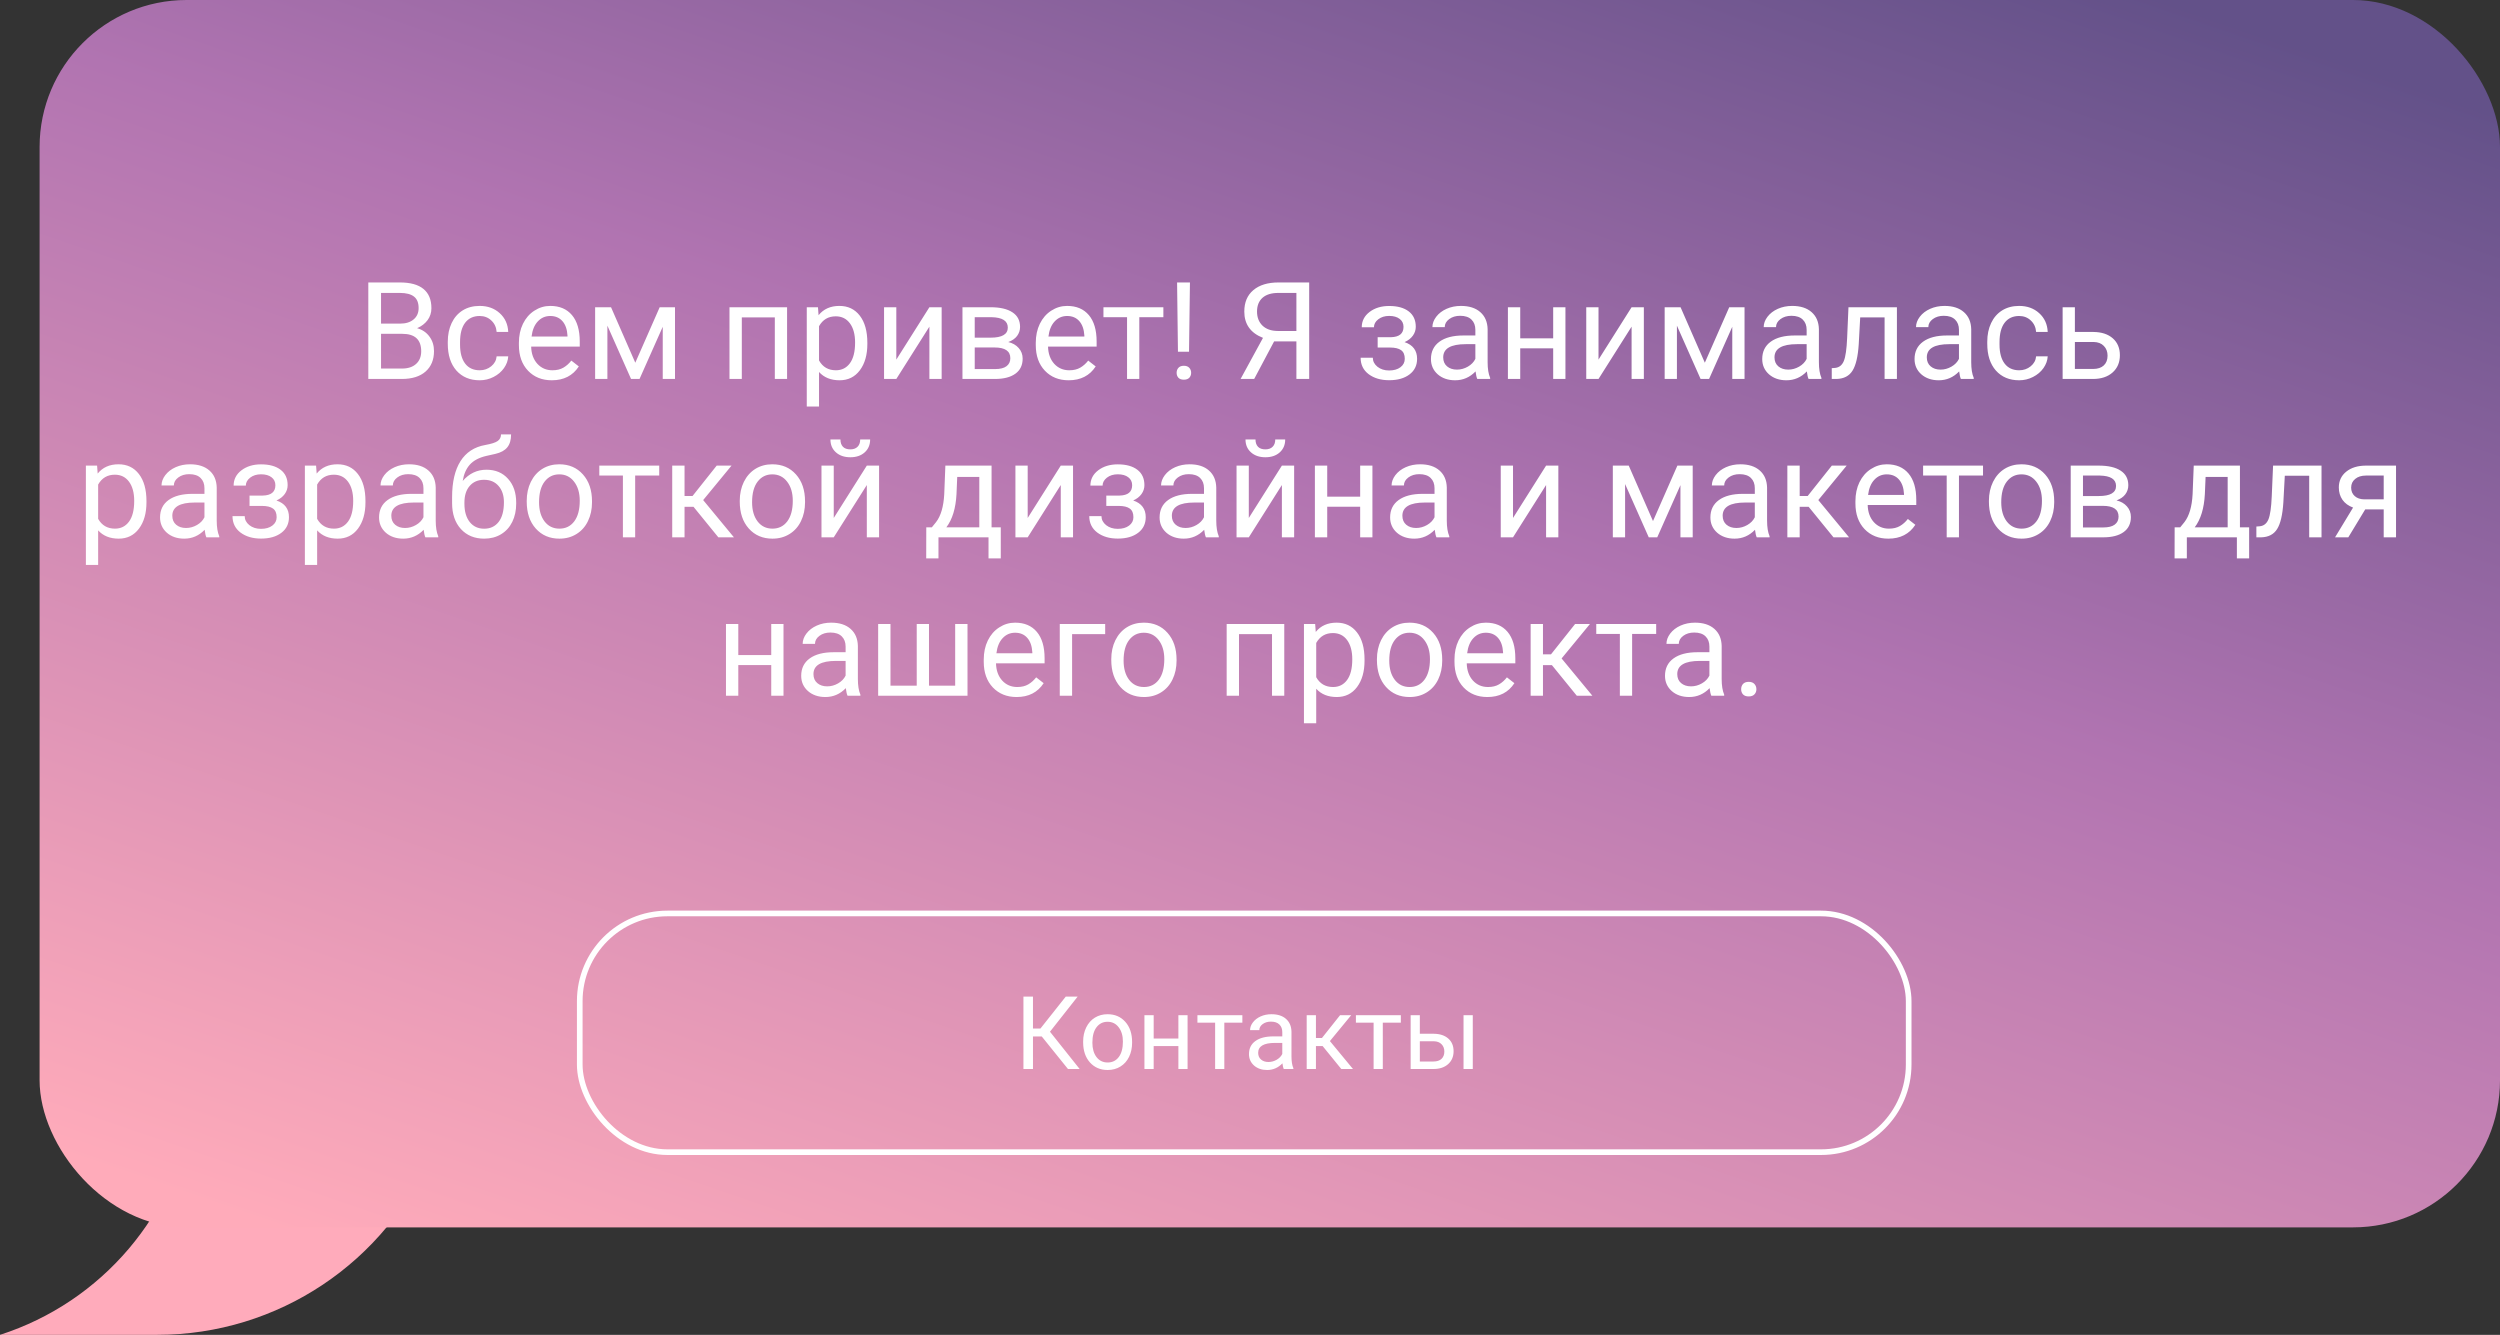 <svg width="442" height="236" viewBox="0 0 442 236" fill="none" xmlns="http://www.w3.org/2000/svg">
<rect x="0" y="0" width="442" height="236" fill="#333333" stroke="none"/>
<path d="M36 183L76.5 203.5C68.327 223.176 49.114 236 27.808 236H0C18.068 230.181 31.275 214.622 34.08 195.848L36 183Z" fill="#FFABBB"/>
<rect x="7" width="435" height="217" rx="26" fill="url(#paint0_linear)"/>
<rect x="102.5" y="161.5" width="234.953" height="42.203" rx="15.5" stroke="white"/>
<path d="M184.186 183.252H182.63V189H180.943V176.203H182.63V181.846H183.949L188.422 176.203H190.523L185.636 182.408L190.883 189H188.818L184.186 183.252ZM191.499 184.157C191.499 183.226 191.68 182.388 192.044 181.644C192.413 180.899 192.922 180.325 193.573 179.921C194.229 179.517 194.976 179.314 195.814 179.314C197.109 179.314 198.155 179.763 198.952 180.659C199.754 181.556 200.156 182.748 200.156 184.236V184.351C200.156 185.276 199.977 186.108 199.62 186.847C199.268 187.579 198.761 188.15 198.099 188.561C197.443 188.971 196.687 189.176 195.832 189.176C194.543 189.176 193.497 188.728 192.694 187.831C191.897 186.935 191.499 185.748 191.499 184.271V184.157ZM193.133 184.351C193.133 185.405 193.377 186.252 193.863 186.891C194.355 187.529 195.011 187.849 195.832 187.849C196.658 187.849 197.314 187.526 197.8 186.882C198.287 186.231 198.53 185.323 198.53 184.157C198.53 183.114 198.281 182.271 197.783 181.626C197.291 180.976 196.634 180.65 195.814 180.65C195.011 180.65 194.364 180.97 193.872 181.608C193.379 182.247 193.133 183.161 193.133 184.351ZM209.964 189H208.338V184.939H203.97V189H202.336V179.49H203.97V183.612H208.338V179.49H209.964V189ZM219.65 180.809H216.46V189H214.834V180.809H211.705V179.49H219.65V180.809ZM226.962 189C226.869 188.812 226.793 188.479 226.734 187.998C225.978 188.783 225.076 189.176 224.027 189.176C223.089 189.176 222.319 188.912 221.715 188.385C221.118 187.852 220.819 187.178 220.819 186.363C220.819 185.373 221.194 184.605 221.944 184.061C222.7 183.51 223.76 183.234 225.126 183.234H226.708V182.487C226.708 181.919 226.538 181.468 226.198 181.134C225.858 180.794 225.357 180.624 224.695 180.624C224.115 180.624 223.628 180.771 223.236 181.063C222.843 181.356 222.647 181.711 222.647 182.127H221.012C221.012 181.652 221.179 181.195 221.513 180.756C221.853 180.311 222.31 179.959 222.884 179.701C223.464 179.443 224.1 179.314 224.792 179.314C225.887 179.314 226.746 179.59 227.367 180.141C227.988 180.686 228.31 181.438 228.334 182.399V186.776C228.334 187.649 228.445 188.344 228.668 188.859V189H226.962ZM224.264 187.761C224.774 187.761 225.257 187.629 225.714 187.365C226.171 187.102 226.502 186.759 226.708 186.337V184.386H225.433C223.441 184.386 222.445 184.969 222.445 186.135C222.445 186.645 222.615 187.043 222.955 187.33C223.294 187.617 223.731 187.761 224.264 187.761ZM233.844 184.948H232.658V189H231.023V179.49H232.658V183.516H233.721L236.92 179.49H238.889L235.127 184.061L239.206 189H237.14L233.844 184.948ZM247.669 180.809H244.479V189H242.853V180.809H239.724V179.49H247.669V180.809ZM251.027 182.769H253.497C254.575 182.78 255.427 183.062 256.054 183.612C256.681 184.163 256.995 184.91 256.995 185.854C256.995 186.803 256.672 187.564 256.028 188.139C255.383 188.713 254.516 189 253.426 189H249.401V179.49H251.027V182.769ZM260.387 189H258.752V179.49H260.387V189ZM251.027 184.096V187.673H253.444C254.053 187.673 254.525 187.518 254.859 187.207C255.193 186.891 255.36 186.46 255.36 185.915C255.36 185.388 255.196 184.957 254.868 184.623C254.545 184.283 254.091 184.107 253.505 184.096H251.027Z" fill="white"/>
<path d="M65.117 67V49.938H70.695C72.547 49.938 73.938 50.32 74.867 51.086C75.805 51.852 76.273 52.984 76.273 54.484C76.273 55.281 76.047 55.988 75.594 56.605C75.141 57.215 74.523 57.688 73.742 58.023C74.664 58.281 75.391 58.773 75.922 59.5C76.461 60.219 76.731 61.078 76.731 62.078C76.731 63.609 76.234 64.812 75.242 65.688C74.25 66.562 72.848 67 71.035 67H65.117ZM67.367 59.02V65.16H71.082C72.129 65.16 72.953 64.891 73.555 64.352C74.164 63.805 74.469 63.055 74.469 62.102C74.469 60.047 73.352 59.02 71.117 59.02H67.367ZM67.367 57.215H70.766C71.75 57.215 72.535 56.969 73.121 56.477C73.715 55.984 74.012 55.316 74.012 54.473C74.012 53.535 73.738 52.855 73.191 52.434C72.644 52.004 71.812 51.789 70.695 51.789H67.367V57.215ZM84.816 65.465C85.59 65.465 86.266 65.231 86.844 64.762C87.422 64.293 87.742 63.707 87.805 63.004H89.856C89.816 63.73 89.566 64.422 89.106 65.078C88.644 65.734 88.027 66.258 87.254 66.648C86.488 67.039 85.676 67.234 84.816 67.234C83.09 67.234 81.715 66.66 80.691 65.512C79.676 64.356 79.168 62.777 79.168 60.777V60.414C79.168 59.18 79.394 58.082 79.848 57.121C80.301 56.16 80.949 55.414 81.793 54.883C82.644 54.352 83.648 54.086 84.805 54.086C86.227 54.086 87.406 54.512 88.344 55.363C89.289 56.215 89.793 57.32 89.856 58.68H87.805C87.742 57.859 87.43 57.188 86.867 56.664C86.312 56.133 85.625 55.867 84.805 55.867C83.703 55.867 82.848 56.266 82.238 57.062C81.637 57.852 81.336 58.996 81.336 60.496V60.906C81.336 62.367 81.637 63.492 82.238 64.281C82.84 65.07 83.699 65.465 84.816 65.465ZM97.555 67.234C95.836 67.234 94.438 66.672 93.359 65.547C92.281 64.414 91.742 62.902 91.742 61.012V60.613C91.742 59.355 91.981 58.234 92.457 57.25C92.941 56.258 93.613 55.484 94.473 54.93C95.34 54.367 96.277 54.086 97.285 54.086C98.934 54.086 100.215 54.629 101.129 55.715C102.043 56.801 102.5 58.355 102.5 60.379V61.281H93.91C93.941 62.531 94.305 63.543 95 64.316C95.703 65.082 96.594 65.465 97.672 65.465C98.438 65.465 99.086 65.309 99.617 64.996C100.148 64.684 100.613 64.269 101.012 63.754L102.336 64.785C101.273 66.418 99.68 67.234 97.555 67.234ZM97.285 55.867C96.41 55.867 95.676 56.188 95.082 56.828C94.488 57.461 94.121 58.352 93.981 59.5H100.332V59.336C100.27 58.234 99.973 57.383 99.441 56.781C98.91 56.172 98.191 55.867 97.285 55.867ZM112.32 64.129L116.633 54.32H119.34V67H117.172V57.777L113.07 67H111.57L107.387 57.578V67H105.219V54.32H108.031L112.32 64.129ZM139.156 67H136.988V56.113H131.152V67H128.973V54.32H139.156V67ZM153.348 60.801C153.348 62.73 152.906 64.285 152.023 65.465C151.141 66.644 149.945 67.234 148.438 67.234C146.898 67.234 145.688 66.746 144.805 65.769V71.875H142.637V54.32H144.617L144.723 55.727C145.605 54.633 146.832 54.086 148.402 54.086C149.926 54.086 151.129 54.66 152.012 55.809C152.902 56.957 153.348 58.555 153.348 60.602V60.801ZM151.18 60.555C151.18 59.125 150.875 57.996 150.266 57.168C149.656 56.34 148.82 55.926 147.758 55.926C146.445 55.926 145.461 56.508 144.805 57.672V63.73C145.453 64.887 146.445 65.465 147.781 65.465C148.82 65.465 149.645 65.055 150.254 64.234C150.871 63.406 151.18 62.18 151.18 60.555ZM164.316 54.32H166.484V67H164.316V57.754L158.469 67H156.301V54.32H158.469V63.578L164.316 54.32ZM170.164 67V54.32H175.109C176.797 54.32 178.09 54.617 178.988 55.211C179.895 55.797 180.348 56.66 180.348 57.801C180.348 58.387 180.172 58.918 179.82 59.395C179.469 59.863 178.949 60.223 178.262 60.473C179.027 60.652 179.641 61.004 180.102 61.527C180.57 62.051 180.805 62.676 180.805 63.402C180.805 64.566 180.375 65.457 179.516 66.074C178.664 66.691 177.457 67 175.895 67H170.164ZM172.332 61.434V65.254H175.918C176.824 65.254 177.5 65.086 177.945 64.75C178.398 64.414 178.625 63.941 178.625 63.332C178.625 62.066 177.695 61.434 175.836 61.434H172.332ZM172.332 59.699H175.133C177.164 59.699 178.18 59.105 178.18 57.918C178.18 56.73 177.219 56.117 175.297 56.078H172.332V59.699ZM188.938 67.234C187.219 67.234 185.82 66.672 184.742 65.547C183.664 64.414 183.125 62.902 183.125 61.012V60.613C183.125 59.355 183.363 58.234 183.84 57.25C184.324 56.258 184.996 55.484 185.855 54.93C186.723 54.367 187.66 54.086 188.668 54.086C190.316 54.086 191.598 54.629 192.512 55.715C193.426 56.801 193.883 58.355 193.883 60.379V61.281H185.293C185.324 62.531 185.688 63.543 186.383 64.316C187.086 65.082 187.977 65.465 189.055 65.465C189.82 65.465 190.469 65.309 191 64.996C191.531 64.684 191.996 64.269 192.395 63.754L193.719 64.785C192.656 66.418 191.062 67.234 188.938 67.234ZM188.668 55.867C187.793 55.867 187.059 56.188 186.465 56.828C185.871 57.461 185.504 58.352 185.363 59.5H191.715V59.336C191.652 58.234 191.355 57.383 190.824 56.781C190.293 56.172 189.574 55.867 188.668 55.867ZM205.684 56.078H201.43V67H199.262V56.078H195.09V54.32H205.684V56.078ZM210.219 62.184H208.262L208.109 49.938H210.383L210.219 62.184ZM208.027 65.91C208.027 65.559 208.133 65.266 208.344 65.031C208.562 64.789 208.883 64.668 209.305 64.668C209.727 64.668 210.047 64.789 210.266 65.031C210.484 65.266 210.594 65.559 210.594 65.91C210.594 66.262 210.484 66.555 210.266 66.789C210.047 67.016 209.727 67.129 209.305 67.129C208.883 67.129 208.562 67.016 208.344 66.789C208.133 66.555 208.027 66.262 208.027 65.91ZM229.203 67V60.355H225.266L221.738 67H219.336L223.297 59.734C221.094 58.867 219.992 57.316 219.992 55.082C219.992 53.457 220.523 52.195 221.586 51.297C222.656 50.391 224.141 49.938 226.039 49.938H231.465V67H229.203ZM222.242 55.082C222.242 56.113 222.562 56.941 223.203 57.566C223.852 58.191 224.75 58.508 225.898 58.516H229.203V51.789H226.004C224.785 51.789 223.852 52.078 223.203 52.656C222.562 53.234 222.242 54.043 222.242 55.082ZM248.141 57.789C248.141 57.195 247.914 56.727 247.461 56.383C247.008 56.031 246.387 55.855 245.598 55.855C244.832 55.855 244.191 56.055 243.676 56.453C243.168 56.852 242.914 57.32 242.914 57.859H240.758C240.758 56.758 241.219 55.855 242.141 55.152C243.062 54.449 244.215 54.098 245.598 54.098C247.082 54.098 248.238 54.418 249.066 55.059C249.895 55.691 250.309 56.598 250.309 57.777C250.309 58.348 250.137 58.871 249.793 59.348C249.449 59.824 248.961 60.203 248.328 60.484C249.805 60.984 250.543 61.969 250.543 63.438C250.543 64.602 250.094 65.523 249.195 66.203C248.297 66.883 247.098 67.223 245.598 67.223C244.137 67.223 242.93 66.867 241.977 66.156C241.031 65.438 240.559 64.469 240.559 63.25H242.715C242.715 63.867 242.988 64.398 243.535 64.844C244.09 65.281 244.777 65.5 245.598 65.5C246.426 65.5 247.094 65.309 247.602 64.926C248.109 64.543 248.363 64.047 248.363 63.438C248.363 62.727 248.148 62.219 247.719 61.914C247.297 61.602 246.637 61.445 245.738 61.445H243.57V59.617H245.926C247.402 59.578 248.141 58.969 248.141 57.789ZM261.184 67C261.059 66.75 260.957 66.305 260.879 65.664C259.871 66.711 258.668 67.234 257.27 67.234C256.02 67.234 254.992 66.883 254.188 66.18C253.391 65.469 252.992 64.57 252.992 63.484C252.992 62.164 253.492 61.141 254.492 60.414C255.5 59.68 256.914 59.312 258.734 59.312H260.844V58.316C260.844 57.559 260.617 56.957 260.164 56.512C259.711 56.059 259.043 55.832 258.16 55.832C257.387 55.832 256.738 56.027 256.215 56.418C255.691 56.809 255.43 57.281 255.43 57.836H253.25C253.25 57.203 253.473 56.594 253.918 56.008C254.371 55.414 254.98 54.945 255.746 54.602C256.52 54.258 257.367 54.086 258.289 54.086C259.75 54.086 260.895 54.453 261.723 55.188C262.551 55.914 262.98 56.918 263.012 58.199V64.035C263.012 65.199 263.16 66.125 263.457 66.812V67H261.184ZM257.586 65.348C258.266 65.348 258.91 65.172 259.52 64.82C260.129 64.469 260.57 64.012 260.844 63.449V60.848H259.145C256.488 60.848 255.16 61.625 255.16 63.18C255.16 63.859 255.387 64.391 255.84 64.773C256.293 65.156 256.875 65.348 257.586 65.348ZM276.77 67H274.602V61.586H268.777V67H266.598V54.32H268.777V59.816H274.602V54.32H276.77V67ZM288.465 54.32H290.633V67H288.465V57.754L282.617 67H280.449V54.32H282.617V63.578L288.465 54.32ZM301.414 64.129L305.727 54.32H308.434V67H306.266V57.777L302.164 67H300.664L296.48 57.578V67H294.312V54.32H297.125L301.414 64.129ZM319.754 67C319.629 66.75 319.527 66.305 319.449 65.664C318.441 66.711 317.238 67.234 315.84 67.234C314.59 67.234 313.562 66.883 312.758 66.18C311.961 65.469 311.562 64.57 311.562 63.484C311.562 62.164 312.062 61.141 313.062 60.414C314.07 59.68 315.484 59.312 317.305 59.312H319.414V58.316C319.414 57.559 319.188 56.957 318.734 56.512C318.281 56.059 317.613 55.832 316.73 55.832C315.957 55.832 315.309 56.027 314.785 56.418C314.262 56.809 314 57.281 314 57.836H311.82C311.82 57.203 312.043 56.594 312.488 56.008C312.941 55.414 313.551 54.945 314.316 54.602C315.09 54.258 315.938 54.086 316.859 54.086C318.32 54.086 319.465 54.453 320.293 55.188C321.121 55.914 321.551 56.918 321.582 58.199V64.035C321.582 65.199 321.73 66.125 322.027 66.812V67H319.754ZM316.156 65.348C316.836 65.348 317.48 65.172 318.09 64.82C318.699 64.469 319.141 64.012 319.414 63.449V60.848H317.715C315.059 60.848 313.73 61.625 313.73 63.18C313.73 63.859 313.957 64.391 314.41 64.773C314.863 65.156 315.445 65.348 316.156 65.348ZM335.375 54.32V67H333.195V56.113H328.883L328.625 60.859C328.484 63.039 328.117 64.598 327.523 65.535C326.938 66.473 326.004 66.961 324.723 67H323.855V65.09L324.477 65.043C325.18 64.965 325.684 64.559 325.988 63.824C326.293 63.09 326.488 61.73 326.574 59.746L326.809 54.32H335.375ZM346.684 67C346.559 66.75 346.457 66.305 346.379 65.664C345.371 66.711 344.168 67.234 342.77 67.234C341.52 67.234 340.492 66.883 339.688 66.18C338.891 65.469 338.492 64.57 338.492 63.484C338.492 62.164 338.992 61.141 339.992 60.414C341 59.68 342.414 59.312 344.234 59.312H346.344V58.316C346.344 57.559 346.117 56.957 345.664 56.512C345.211 56.059 344.543 55.832 343.66 55.832C342.887 55.832 342.238 56.027 341.715 56.418C341.191 56.809 340.93 57.281 340.93 57.836H338.75C338.75 57.203 338.973 56.594 339.418 56.008C339.871 55.414 340.48 54.945 341.246 54.602C342.02 54.258 342.867 54.086 343.789 54.086C345.25 54.086 346.395 54.453 347.223 55.188C348.051 55.914 348.48 56.918 348.512 58.199V64.035C348.512 65.199 348.66 66.125 348.957 66.812V67H346.684ZM343.086 65.348C343.766 65.348 344.41 65.172 345.02 64.82C345.629 64.469 346.07 64.012 346.344 63.449V60.848H344.645C341.988 60.848 340.66 61.625 340.66 63.18C340.66 63.859 340.887 64.391 341.34 64.773C341.793 65.156 342.375 65.348 343.086 65.348ZM356.996 65.465C357.77 65.465 358.445 65.231 359.023 64.762C359.602 64.293 359.922 63.707 359.984 63.004H362.035C361.996 63.73 361.746 64.422 361.285 65.078C360.824 65.734 360.207 66.258 359.434 66.648C358.668 67.039 357.855 67.234 356.996 67.234C355.27 67.234 353.895 66.66 352.871 65.512C351.855 64.356 351.348 62.777 351.348 60.777V60.414C351.348 59.18 351.574 58.082 352.027 57.121C352.48 56.16 353.129 55.414 353.973 54.883C354.824 54.352 355.828 54.086 356.984 54.086C358.406 54.086 359.586 54.512 360.523 55.363C361.469 56.215 361.973 57.32 362.035 58.68H359.984C359.922 57.859 359.609 57.188 359.047 56.664C358.492 56.133 357.805 55.867 356.984 55.867C355.883 55.867 355.027 56.266 354.418 57.062C353.816 57.852 353.516 58.996 353.516 60.496V60.906C353.516 62.367 353.816 63.492 354.418 64.281C355.02 65.07 355.879 65.465 356.996 65.465ZM366.84 58.691H370.133C371.57 58.707 372.707 59.082 373.543 59.816C374.379 60.551 374.797 61.547 374.797 62.805C374.797 64.07 374.367 65.086 373.508 65.852C372.648 66.617 371.492 67 370.039 67H364.672V54.32H366.84V58.691ZM366.84 60.461V65.231H370.062C370.875 65.231 371.504 65.023 371.949 64.609C372.395 64.188 372.617 63.613 372.617 62.887C372.617 62.184 372.398 61.609 371.961 61.164C371.531 60.711 370.926 60.477 370.145 60.461H366.84ZM25.895 88.801C25.895 90.731 25.453 92.285 24.57 93.465C23.688 94.644 22.492 95.234 20.984 95.234C19.445 95.234 18.234 94.746 17.352 93.769V99.875H15.184V82.32H17.164L17.27 83.727C18.152 82.633 19.379 82.086 20.949 82.086C22.473 82.086 23.676 82.66 24.559 83.809C25.449 84.957 25.895 86.555 25.895 88.602V88.801ZM23.727 88.555C23.727 87.125 23.422 85.996 22.812 85.168C22.203 84.34 21.367 83.926 20.305 83.926C18.992 83.926 18.008 84.508 17.352 85.672V91.731C18 92.887 18.992 93.465 20.328 93.465C21.367 93.465 22.191 93.055 22.801 92.234C23.418 91.406 23.727 90.18 23.727 88.555ZM36.488 95C36.363 94.75 36.262 94.305 36.184 93.664C35.176 94.711 33.973 95.234 32.574 95.234C31.324 95.234 30.297 94.883 29.492 94.18C28.695 93.469 28.297 92.57 28.297 91.484C28.297 90.164 28.797 89.141 29.797 88.414C30.805 87.68 32.219 87.312 34.039 87.312H36.148V86.316C36.148 85.559 35.922 84.957 35.469 84.512C35.016 84.059 34.348 83.832 33.465 83.832C32.691 83.832 32.043 84.027 31.52 84.418C30.996 84.809 30.734 85.281 30.734 85.836H28.555C28.555 85.203 28.777 84.594 29.223 84.008C29.676 83.414 30.285 82.945 31.051 82.602C31.824 82.258 32.672 82.086 33.594 82.086C35.055 82.086 36.199 82.453 37.027 83.188C37.855 83.914 38.285 84.918 38.316 86.199V92.035C38.316 93.199 38.465 94.125 38.762 94.812V95H36.488ZM32.891 93.348C33.57 93.348 34.215 93.172 34.824 92.82C35.434 92.469 35.875 92.012 36.148 91.449V88.848H34.449C31.793 88.848 30.465 89.625 30.465 91.18C30.465 91.859 30.691 92.391 31.145 92.773C31.598 93.156 32.18 93.348 32.891 93.348ZM48.688 85.789C48.688 85.195 48.461 84.727 48.008 84.383C47.555 84.031 46.934 83.856 46.145 83.856C45.379 83.856 44.738 84.055 44.223 84.453C43.715 84.852 43.461 85.32 43.461 85.859H41.305C41.305 84.758 41.766 83.856 42.688 83.152C43.609 82.449 44.762 82.098 46.145 82.098C47.629 82.098 48.785 82.418 49.613 83.059C50.441 83.691 50.855 84.598 50.855 85.777C50.855 86.348 50.684 86.871 50.34 87.348C49.996 87.824 49.508 88.203 48.875 88.484C50.352 88.984 51.09 89.969 51.09 91.438C51.09 92.602 50.641 93.523 49.742 94.203C48.844 94.883 47.645 95.223 46.145 95.223C44.684 95.223 43.477 94.867 42.523 94.156C41.578 93.438 41.105 92.469 41.105 91.25H43.262C43.262 91.867 43.535 92.398 44.082 92.844C44.637 93.281 45.324 93.5 46.145 93.5C46.973 93.5 47.641 93.309 48.148 92.926C48.656 92.543 48.91 92.047 48.91 91.438C48.91 90.727 48.695 90.219 48.266 89.914C47.844 89.602 47.184 89.445 46.285 89.445H44.117V87.617H46.473C47.949 87.578 48.688 86.969 48.688 85.789ZM64.613 88.801C64.613 90.731 64.172 92.285 63.289 93.465C62.406 94.644 61.211 95.234 59.703 95.234C58.164 95.234 56.953 94.746 56.07 93.769V99.875H53.902V82.32H55.883L55.988 83.727C56.871 82.633 58.098 82.086 59.668 82.086C61.191 82.086 62.395 82.66 63.277 83.809C64.168 84.957 64.613 86.555 64.613 88.602V88.801ZM62.445 88.555C62.445 87.125 62.141 85.996 61.531 85.168C60.922 84.34 60.086 83.926 59.023 83.926C57.711 83.926 56.727 84.508 56.07 85.672V91.731C56.719 92.887 57.711 93.465 59.047 93.465C60.086 93.465 60.91 93.055 61.52 92.234C62.137 91.406 62.445 90.18 62.445 88.555ZM75.207 95C75.082 94.75 74.981 94.305 74.902 93.664C73.894 94.711 72.691 95.234 71.293 95.234C70.043 95.234 69.016 94.883 68.211 94.18C67.414 93.469 67.016 92.57 67.016 91.484C67.016 90.164 67.516 89.141 68.516 88.414C69.523 87.68 70.938 87.312 72.758 87.312H74.867V86.316C74.867 85.559 74.641 84.957 74.188 84.512C73.734 84.059 73.066 83.832 72.184 83.832C71.41 83.832 70.762 84.027 70.238 84.418C69.715 84.809 69.453 85.281 69.453 85.836H67.273C67.273 85.203 67.496 84.594 67.941 84.008C68.394 83.414 69.004 82.945 69.769 82.602C70.543 82.258 71.391 82.086 72.312 82.086C73.773 82.086 74.918 82.453 75.746 83.188C76.574 83.914 77.004 84.918 77.035 86.199V92.035C77.035 93.199 77.184 94.125 77.481 94.812V95H75.207ZM71.609 93.348C72.289 93.348 72.934 93.172 73.543 92.82C74.152 92.469 74.594 92.012 74.867 91.449V88.848H73.168C70.512 88.848 69.184 89.625 69.184 91.18C69.184 91.859 69.41 92.391 69.863 92.773C70.316 93.156 70.898 93.348 71.609 93.348ZM86 83.047C87.594 83.047 88.867 83.582 89.82 84.652C90.781 85.715 91.262 87.117 91.262 88.859V89.059C91.262 90.254 91.031 91.324 90.57 92.269C90.109 93.207 89.445 93.938 88.578 94.461C87.719 94.977 86.727 95.234 85.602 95.234C83.898 95.234 82.527 94.668 81.488 93.535C80.449 92.394 79.93 90.867 79.93 88.953V87.898C79.93 85.234 80.422 83.117 81.406 81.547C82.398 79.977 83.859 79.019 85.789 78.676C86.883 78.481 87.621 78.242 88.004 77.961C88.387 77.68 88.578 77.293 88.578 76.801H90.359C90.359 77.777 90.137 78.539 89.691 79.086C89.254 79.633 88.551 80.019 87.582 80.246L85.965 80.609C84.676 80.914 83.707 81.43 83.059 82.156C82.418 82.875 82 83.836 81.805 85.039C82.953 83.711 84.352 83.047 86 83.047ZM85.578 84.828C84.516 84.828 83.672 85.188 83.047 85.906C82.422 86.617 82.109 87.606 82.109 88.871V89.059C82.109 90.418 82.422 91.496 83.047 92.293C83.68 93.082 84.531 93.477 85.602 93.477C86.68 93.477 87.531 93.078 88.156 92.281C88.781 91.484 89.094 90.32 89.094 88.789C89.094 87.594 88.777 86.637 88.144 85.918C87.519 85.191 86.664 84.828 85.578 84.828ZM93.125 88.543C93.125 87.301 93.367 86.184 93.852 85.191C94.344 84.199 95.023 83.434 95.891 82.894C96.766 82.356 97.762 82.086 98.879 82.086C100.605 82.086 102 82.684 103.062 83.879C104.133 85.074 104.668 86.664 104.668 88.648V88.801C104.668 90.035 104.43 91.144 103.953 92.129C103.484 93.106 102.809 93.867 101.926 94.414C101.051 94.961 100.043 95.234 98.902 95.234C97.184 95.234 95.789 94.637 94.719 93.441C93.656 92.246 93.125 90.664 93.125 88.695V88.543ZM95.305 88.801C95.305 90.207 95.629 91.336 96.277 92.188C96.934 93.039 97.809 93.465 98.902 93.465C100.004 93.465 100.879 93.035 101.527 92.176C102.176 91.309 102.5 90.098 102.5 88.543C102.5 87.152 102.168 86.027 101.504 85.168C100.848 84.301 99.973 83.867 98.879 83.867C97.809 83.867 96.945 84.293 96.289 85.144C95.633 85.996 95.305 87.215 95.305 88.801ZM116.551 84.078H112.297V95H110.129V84.078H105.957V82.32H116.551V84.078ZM122.609 89.598H121.027V95H118.848V82.32H121.027V87.688H122.445L126.711 82.32H129.336L124.32 88.414L129.758 95H127.004L122.609 89.598ZM130.789 88.543C130.789 87.301 131.031 86.184 131.516 85.191C132.008 84.199 132.688 83.434 133.555 82.894C134.43 82.356 135.426 82.086 136.543 82.086C138.27 82.086 139.664 82.684 140.727 83.879C141.797 85.074 142.332 86.664 142.332 88.648V88.801C142.332 90.035 142.094 91.144 141.617 92.129C141.148 93.106 140.473 93.867 139.59 94.414C138.715 94.961 137.707 95.234 136.566 95.234C134.848 95.234 133.453 94.637 132.383 93.441C131.32 92.246 130.789 90.664 130.789 88.695V88.543ZM132.969 88.801C132.969 90.207 133.293 91.336 133.941 92.188C134.598 93.039 135.473 93.465 136.566 93.465C137.668 93.465 138.543 93.035 139.191 92.176C139.84 91.309 140.164 90.098 140.164 88.543C140.164 87.152 139.832 86.027 139.168 85.168C138.512 84.301 137.637 83.867 136.543 83.867C135.473 83.867 134.609 84.293 133.953 85.144C133.297 85.996 132.969 87.215 132.969 88.801ZM153.254 82.32H155.422V95H153.254V85.754L147.406 95H145.238V82.32H147.406V91.578L153.254 82.32ZM153.84 77.703C153.84 78.648 153.516 79.41 152.867 79.988C152.227 80.559 151.383 80.844 150.336 80.844C149.289 80.844 148.441 80.555 147.793 79.977C147.145 79.398 146.82 78.641 146.82 77.703H148.59C148.59 78.25 148.738 78.68 149.035 78.992C149.332 79.297 149.766 79.449 150.336 79.449C150.883 79.449 151.309 79.297 151.613 78.992C151.926 78.688 152.082 78.258 152.082 77.703H153.84ZM164.75 93.231L165.5 92.305C166.344 91.211 166.824 89.57 166.941 87.383L167.141 82.32H175.309V93.231H176.938V98.727H174.77V95H165.922V98.727H163.754L163.766 93.231H164.75ZM167.316 93.231H173.141V84.324H169.238L169.109 87.348C168.977 89.871 168.379 91.832 167.316 93.231ZM187.543 82.32H189.711V95H187.543V85.754L181.695 95H179.527V82.32H181.695V91.578L187.543 82.32ZM200.164 85.789C200.164 85.195 199.938 84.727 199.484 84.383C199.031 84.031 198.41 83.856 197.621 83.856C196.855 83.856 196.215 84.055 195.699 84.453C195.191 84.852 194.938 85.32 194.938 85.859H192.781C192.781 84.758 193.242 83.856 194.164 83.152C195.086 82.449 196.238 82.098 197.621 82.098C199.105 82.098 200.262 82.418 201.09 83.059C201.918 83.691 202.332 84.598 202.332 85.777C202.332 86.348 202.16 86.871 201.816 87.348C201.473 87.824 200.984 88.203 200.352 88.484C201.828 88.984 202.566 89.969 202.566 91.438C202.566 92.602 202.117 93.523 201.219 94.203C200.32 94.883 199.121 95.223 197.621 95.223C196.16 95.223 194.953 94.867 194 94.156C193.055 93.438 192.582 92.469 192.582 91.25H194.738C194.738 91.867 195.012 92.398 195.559 92.844C196.113 93.281 196.801 93.5 197.621 93.5C198.449 93.5 199.117 93.309 199.625 92.926C200.133 92.543 200.387 92.047 200.387 91.438C200.387 90.727 200.172 90.219 199.742 89.914C199.32 89.602 198.66 89.445 197.762 89.445H195.594V87.617H197.949C199.426 87.578 200.164 86.969 200.164 85.789ZM213.207 95C213.082 94.75 212.98 94.305 212.902 93.664C211.895 94.711 210.691 95.234 209.293 95.234C208.043 95.234 207.016 94.883 206.211 94.18C205.414 93.469 205.016 92.57 205.016 91.484C205.016 90.164 205.516 89.141 206.516 88.414C207.523 87.68 208.938 87.312 210.758 87.312H212.867V86.316C212.867 85.559 212.641 84.957 212.188 84.512C211.734 84.059 211.066 83.832 210.184 83.832C209.41 83.832 208.762 84.027 208.238 84.418C207.715 84.809 207.453 85.281 207.453 85.836H205.273C205.273 85.203 205.496 84.594 205.941 84.008C206.395 83.414 207.004 82.945 207.77 82.602C208.543 82.258 209.391 82.086 210.312 82.086C211.773 82.086 212.918 82.453 213.746 83.188C214.574 83.914 215.004 84.918 215.035 86.199V92.035C215.035 93.199 215.184 94.125 215.48 94.812V95H213.207ZM209.609 93.348C210.289 93.348 210.934 93.172 211.543 92.82C212.152 92.469 212.594 92.012 212.867 91.449V88.848H211.168C208.512 88.848 207.184 89.625 207.184 91.18C207.184 91.859 207.41 92.391 207.863 92.773C208.316 93.156 208.898 93.348 209.609 93.348ZM226.637 82.32H228.805V95H226.637V85.754L220.789 95H218.621V82.32H220.789V91.578L226.637 82.32ZM227.223 77.703C227.223 78.648 226.898 79.41 226.25 79.988C225.609 80.559 224.766 80.844 223.719 80.844C222.672 80.844 221.824 80.555 221.176 79.977C220.527 79.398 220.203 78.641 220.203 77.703H221.973C221.973 78.25 222.121 78.68 222.418 78.992C222.715 79.297 223.148 79.449 223.719 79.449C224.266 79.449 224.691 79.297 224.996 78.992C225.309 78.688 225.465 78.258 225.465 77.703H227.223ZM242.645 95H240.477V89.586H234.652V95H232.473V82.32H234.652V87.816H240.477V82.32H242.645V95ZM253.965 95C253.84 94.75 253.738 94.305 253.66 93.664C252.652 94.711 251.449 95.234 250.051 95.234C248.801 95.234 247.773 94.883 246.969 94.18C246.172 93.469 245.773 92.57 245.773 91.484C245.773 90.164 246.273 89.141 247.273 88.414C248.281 87.68 249.695 87.312 251.516 87.312H253.625V86.316C253.625 85.559 253.398 84.957 252.945 84.512C252.492 84.059 251.824 83.832 250.941 83.832C250.168 83.832 249.52 84.027 248.996 84.418C248.473 84.809 248.211 85.281 248.211 85.836H246.031C246.031 85.203 246.254 84.594 246.699 84.008C247.152 83.414 247.762 82.945 248.527 82.602C249.301 82.258 250.148 82.086 251.07 82.086C252.531 82.086 253.676 82.453 254.504 83.188C255.332 83.914 255.762 84.918 255.793 86.199V92.035C255.793 93.199 255.941 94.125 256.238 94.812V95H253.965ZM250.367 93.348C251.047 93.348 251.691 93.172 252.301 92.82C252.91 92.469 253.352 92.012 253.625 91.449V88.848H251.926C249.27 88.848 247.941 89.625 247.941 91.18C247.941 91.859 248.168 92.391 248.621 92.773C249.074 93.156 249.656 93.348 250.367 93.348ZM273.348 82.32H275.516V95H273.348V85.754L267.5 95H265.332V82.32H267.5V91.578L273.348 82.32ZM292.25 92.129L296.562 82.32H299.27V95H297.102V85.777L293 95H291.5L287.316 85.578V95H285.148V82.32H287.961L292.25 92.129ZM310.59 95C310.465 94.75 310.363 94.305 310.285 93.664C309.277 94.711 308.074 95.234 306.676 95.234C305.426 95.234 304.398 94.883 303.594 94.18C302.797 93.469 302.398 92.57 302.398 91.484C302.398 90.164 302.898 89.141 303.898 88.414C304.906 87.68 306.32 87.312 308.141 87.312H310.25V86.316C310.25 85.559 310.023 84.957 309.57 84.512C309.117 84.059 308.449 83.832 307.566 83.832C306.793 83.832 306.145 84.027 305.621 84.418C305.098 84.809 304.836 85.281 304.836 85.836H302.656C302.656 85.203 302.879 84.594 303.324 84.008C303.777 83.414 304.387 82.945 305.152 82.602C305.926 82.258 306.773 82.086 307.695 82.086C309.156 82.086 310.301 82.453 311.129 83.188C311.957 83.914 312.387 84.918 312.418 86.199V92.035C312.418 93.199 312.566 94.125 312.863 94.812V95H310.59ZM306.992 93.348C307.672 93.348 308.316 93.172 308.926 92.82C309.535 92.469 309.977 92.012 310.25 91.449V88.848H308.551C305.895 88.848 304.566 89.625 304.566 91.18C304.566 91.859 304.793 92.391 305.246 92.773C305.699 93.156 306.281 93.348 306.992 93.348ZM319.766 89.598H318.184V95H316.004V82.32H318.184V87.688H319.602L323.867 82.32H326.492L321.477 88.414L326.914 95H324.16L319.766 89.598ZM333.852 95.234C332.133 95.234 330.734 94.672 329.656 93.547C328.578 92.414 328.039 90.902 328.039 89.012V88.613C328.039 87.356 328.277 86.234 328.754 85.25C329.238 84.258 329.91 83.484 330.77 82.93C331.637 82.367 332.574 82.086 333.582 82.086C335.23 82.086 336.512 82.629 337.426 83.715C338.34 84.801 338.797 86.356 338.797 88.379V89.281H330.207C330.238 90.531 330.602 91.543 331.297 92.316C332 93.082 332.891 93.465 333.969 93.465C334.734 93.465 335.383 93.309 335.914 92.996C336.445 92.684 336.91 92.269 337.309 91.754L338.633 92.785C337.57 94.418 335.977 95.234 333.852 95.234ZM333.582 83.867C332.707 83.867 331.973 84.188 331.379 84.828C330.785 85.461 330.418 86.352 330.277 87.5H336.629V87.336C336.566 86.234 336.27 85.383 335.738 84.781C335.207 84.172 334.488 83.867 333.582 83.867ZM350.598 84.078H346.344V95H344.176V84.078H340.004V82.32H350.598V84.078ZM351.641 88.543C351.641 87.301 351.883 86.184 352.367 85.191C352.859 84.199 353.539 83.434 354.406 82.894C355.281 82.356 356.277 82.086 357.395 82.086C359.121 82.086 360.516 82.684 361.578 83.879C362.648 85.074 363.184 86.664 363.184 88.648V88.801C363.184 90.035 362.945 91.144 362.469 92.129C362 93.106 361.324 93.867 360.441 94.414C359.566 94.961 358.559 95.234 357.418 95.234C355.699 95.234 354.305 94.637 353.234 93.441C352.172 92.246 351.641 90.664 351.641 88.695V88.543ZM353.82 88.801C353.82 90.207 354.145 91.336 354.793 92.188C355.449 93.039 356.324 93.465 357.418 93.465C358.52 93.465 359.395 93.035 360.043 92.176C360.691 91.309 361.016 90.098 361.016 88.543C361.016 87.152 360.684 86.027 360.02 85.168C359.363 84.301 358.488 83.867 357.395 83.867C356.324 83.867 355.461 84.293 354.805 85.144C354.148 85.996 353.82 87.215 353.82 88.801ZM366.102 95V82.32H371.047C372.734 82.32 374.027 82.617 374.926 83.211C375.832 83.797 376.285 84.66 376.285 85.801C376.285 86.387 376.109 86.918 375.758 87.394C375.406 87.863 374.887 88.223 374.199 88.473C374.965 88.652 375.578 89.004 376.039 89.527C376.508 90.051 376.742 90.676 376.742 91.402C376.742 92.566 376.312 93.457 375.453 94.074C374.602 94.691 373.395 95 371.832 95H366.102ZM368.27 89.434V93.254H371.855C372.762 93.254 373.438 93.086 373.883 92.75C374.336 92.414 374.562 91.941 374.562 91.332C374.562 90.066 373.633 89.434 371.773 89.434H368.27ZM368.27 87.699H371.07C373.102 87.699 374.117 87.106 374.117 85.918C374.117 84.731 373.156 84.117 371.234 84.078H368.27V87.699ZM385.461 93.231L386.211 92.305C387.055 91.211 387.535 89.57 387.652 87.383L387.852 82.32H396.02V93.231H397.648V98.727H395.48V95H386.633V98.727H384.465L384.477 93.231H385.461ZM388.027 93.231H393.852V84.324H389.949L389.82 87.348C389.688 89.871 389.09 91.832 388.027 93.231ZM410.445 82.32V95H408.266V84.113H403.953L403.695 88.859C403.555 91.039 403.188 92.598 402.594 93.535C402.008 94.473 401.074 94.961 399.793 95H398.926V93.09L399.547 93.043C400.25 92.965 400.754 92.559 401.059 91.824C401.363 91.09 401.559 89.731 401.645 87.746L401.879 82.32H410.445ZM423.617 82.32V95H421.438V90.066H418.168L415.18 95H412.836L416.023 89.738C415.211 89.441 414.586 88.984 414.148 88.367C413.719 87.742 413.504 87.016 413.504 86.188C413.504 85.031 413.938 84.102 414.805 83.398C415.672 82.688 416.832 82.328 418.285 82.32H423.617ZM415.684 86.211C415.684 86.828 415.895 87.328 416.316 87.711C416.738 88.086 417.297 88.277 417.992 88.285H421.438V84.078H418.32C417.516 84.078 416.875 84.277 416.398 84.676C415.922 85.066 415.684 85.578 415.684 86.211ZM138.523 123H136.355V117.586H130.531V123H128.352V110.32H130.531V115.816H136.355V110.32H138.523V123ZM149.844 123C149.719 122.75 149.617 122.305 149.539 121.664C148.531 122.711 147.328 123.234 145.93 123.234C144.68 123.234 143.652 122.883 142.848 122.18C142.051 121.469 141.652 120.57 141.652 119.484C141.652 118.164 142.152 117.141 143.152 116.414C144.16 115.68 145.574 115.312 147.395 115.312H149.504V114.316C149.504 113.559 149.277 112.957 148.824 112.512C148.371 112.059 147.703 111.832 146.82 111.832C146.047 111.832 145.398 112.027 144.875 112.418C144.352 112.809 144.09 113.281 144.09 113.836H141.91C141.91 113.203 142.133 112.594 142.578 112.008C143.031 111.414 143.641 110.945 144.406 110.602C145.18 110.258 146.027 110.086 146.949 110.086C148.41 110.086 149.555 110.453 150.383 111.188C151.211 111.914 151.641 112.918 151.672 114.199V120.035C151.672 121.199 151.82 122.125 152.117 122.812V123H149.844ZM146.246 121.348C146.926 121.348 147.57 121.172 148.18 120.82C148.789 120.469 149.23 120.012 149.504 119.449V116.848H147.805C145.148 116.848 143.82 117.625 143.82 119.18C143.82 119.859 144.047 120.391 144.5 120.773C144.953 121.156 145.535 121.348 146.246 121.348ZM157.438 110.32V121.23H162.078V110.32H164.246V121.23H168.875V110.32H171.055V123H155.258V110.32H157.438ZM179.738 123.234C178.02 123.234 176.621 122.672 175.543 121.547C174.465 120.414 173.926 118.902 173.926 117.012V116.613C173.926 115.355 174.164 114.234 174.641 113.25C175.125 112.258 175.797 111.484 176.656 110.93C177.523 110.367 178.461 110.086 179.469 110.086C181.117 110.086 182.398 110.629 183.312 111.715C184.227 112.801 184.684 114.355 184.684 116.379V117.281H176.094C176.125 118.531 176.488 119.543 177.184 120.316C177.887 121.082 178.777 121.465 179.855 121.465C180.621 121.465 181.27 121.309 181.801 120.996C182.332 120.684 182.797 120.27 183.195 119.754L184.52 120.785C183.457 122.418 181.863 123.234 179.738 123.234ZM179.469 111.867C178.594 111.867 177.859 112.188 177.266 112.828C176.672 113.461 176.305 114.352 176.164 115.5H182.516V115.336C182.453 114.234 182.156 113.383 181.625 112.781C181.094 112.172 180.375 111.867 179.469 111.867ZM195.395 112.113H189.547V123H187.367V110.32H195.395V112.113ZM196.473 116.543C196.473 115.301 196.715 114.184 197.199 113.191C197.691 112.199 198.371 111.434 199.238 110.895C200.113 110.355 201.109 110.086 202.227 110.086C203.953 110.086 205.348 110.684 206.41 111.879C207.48 113.074 208.016 114.664 208.016 116.648V116.801C208.016 118.035 207.777 119.145 207.301 120.129C206.832 121.105 206.156 121.867 205.273 122.414C204.398 122.961 203.391 123.234 202.25 123.234C200.531 123.234 199.137 122.637 198.066 121.441C197.004 120.246 196.473 118.664 196.473 116.695V116.543ZM198.652 116.801C198.652 118.207 198.977 119.336 199.625 120.188C200.281 121.039 201.156 121.465 202.25 121.465C203.352 121.465 204.227 121.035 204.875 120.176C205.523 119.309 205.848 118.098 205.848 116.543C205.848 115.152 205.516 114.027 204.852 113.168C204.195 112.301 203.32 111.867 202.227 111.867C201.156 111.867 200.293 112.293 199.637 113.145C198.98 113.996 198.652 115.215 198.652 116.801ZM227.059 123H224.891V112.113H219.055V123H216.875V110.32H227.059V123ZM241.25 116.801C241.25 118.73 240.809 120.285 239.926 121.465C239.043 122.645 237.848 123.234 236.34 123.234C234.801 123.234 233.59 122.746 232.707 121.77V127.875H230.539V110.32H232.52L232.625 111.727C233.508 110.633 234.734 110.086 236.305 110.086C237.828 110.086 239.031 110.66 239.914 111.809C240.805 112.957 241.25 114.555 241.25 116.602V116.801ZM239.082 116.555C239.082 115.125 238.777 113.996 238.168 113.168C237.559 112.34 236.723 111.926 235.66 111.926C234.348 111.926 233.363 112.508 232.707 113.672V119.73C233.355 120.887 234.348 121.465 235.684 121.465C236.723 121.465 237.547 121.055 238.156 120.234C238.773 119.406 239.082 118.18 239.082 116.555ZM243.441 116.543C243.441 115.301 243.684 114.184 244.168 113.191C244.66 112.199 245.34 111.434 246.207 110.895C247.082 110.355 248.078 110.086 249.195 110.086C250.922 110.086 252.316 110.684 253.379 111.879C254.449 113.074 254.984 114.664 254.984 116.648V116.801C254.984 118.035 254.746 119.145 254.27 120.129C253.801 121.105 253.125 121.867 252.242 122.414C251.367 122.961 250.359 123.234 249.219 123.234C247.5 123.234 246.105 122.637 245.035 121.441C243.973 120.246 243.441 118.664 243.441 116.695V116.543ZM245.621 116.801C245.621 118.207 245.945 119.336 246.594 120.188C247.25 121.039 248.125 121.465 249.219 121.465C250.32 121.465 251.195 121.035 251.844 120.176C252.492 119.309 252.816 118.098 252.816 116.543C252.816 115.152 252.484 114.027 251.82 113.168C251.164 112.301 250.289 111.867 249.195 111.867C248.125 111.867 247.262 112.293 246.605 113.145C245.949 113.996 245.621 115.215 245.621 116.801ZM262.965 123.234C261.246 123.234 259.848 122.672 258.77 121.547C257.691 120.414 257.152 118.902 257.152 117.012V116.613C257.152 115.355 257.391 114.234 257.867 113.25C258.352 112.258 259.023 111.484 259.883 110.93C260.75 110.367 261.688 110.086 262.695 110.086C264.344 110.086 265.625 110.629 266.539 111.715C267.453 112.801 267.91 114.355 267.91 116.379V117.281H259.32C259.352 118.531 259.715 119.543 260.41 120.316C261.113 121.082 262.004 121.465 263.082 121.465C263.848 121.465 264.496 121.309 265.027 120.996C265.559 120.684 266.023 120.27 266.422 119.754L267.746 120.785C266.684 122.418 265.09 123.234 262.965 123.234ZM262.695 111.867C261.82 111.867 261.086 112.188 260.492 112.828C259.898 113.461 259.531 114.352 259.391 115.5H265.742V115.336C265.68 114.234 265.383 113.383 264.852 112.781C264.32 112.172 263.602 111.867 262.695 111.867ZM274.379 117.598H272.797V123H270.617V110.32H272.797V115.688H274.215L278.48 110.32H281.105L276.09 116.414L281.527 123H278.773L274.379 117.598ZM292.812 112.078H288.559V123H286.391V112.078H282.219V110.32H292.812V112.078ZM302.562 123C302.438 122.75 302.336 122.305 302.258 121.664C301.25 122.711 300.047 123.234 298.648 123.234C297.398 123.234 296.371 122.883 295.566 122.18C294.77 121.469 294.371 120.57 294.371 119.484C294.371 118.164 294.871 117.141 295.871 116.414C296.879 115.68 298.293 115.312 300.113 115.312H302.223V114.316C302.223 113.559 301.996 112.957 301.543 112.512C301.09 112.059 300.422 111.832 299.539 111.832C298.766 111.832 298.117 112.027 297.594 112.418C297.07 112.809 296.809 113.281 296.809 113.836H294.629C294.629 113.203 294.852 112.594 295.297 112.008C295.75 111.414 296.359 110.945 297.125 110.602C297.898 110.258 298.746 110.086 299.668 110.086C301.129 110.086 302.273 110.453 303.102 111.188C303.93 111.914 304.359 112.918 304.391 114.199V120.035C304.391 121.199 304.539 122.125 304.836 122.812V123H302.562ZM298.965 121.348C299.645 121.348 300.289 121.172 300.898 120.82C301.508 120.469 301.949 120.012 302.223 119.449V116.848H300.523C297.867 116.848 296.539 117.625 296.539 119.18C296.539 119.859 296.766 120.391 297.219 120.773C297.672 121.156 298.254 121.348 298.965 121.348ZM307.836 121.863C307.836 121.488 307.945 121.176 308.164 120.926C308.391 120.676 308.727 120.551 309.172 120.551C309.617 120.551 309.953 120.676 310.18 120.926C310.414 121.176 310.531 121.488 310.531 121.863C310.531 122.223 310.414 122.523 310.18 122.766C309.953 123.008 309.617 123.129 309.172 123.129C308.727 123.129 308.391 123.008 308.164 122.766C307.945 122.523 307.836 122.223 307.836 121.863Z" fill="white"/>
<defs>
<linearGradient id="paint0_linear" x1="429.634" y1="16.074" x2="327.691" y2="313.088" gradientUnits="userSpaceOnUse">
<stop stop-color="#635189"/>
<stop offset="0.411" stop-color="#B174B1"/>
<stop offset="1" stop-color="#FFABBA"/>
</linearGradient>
</defs>
</svg>
